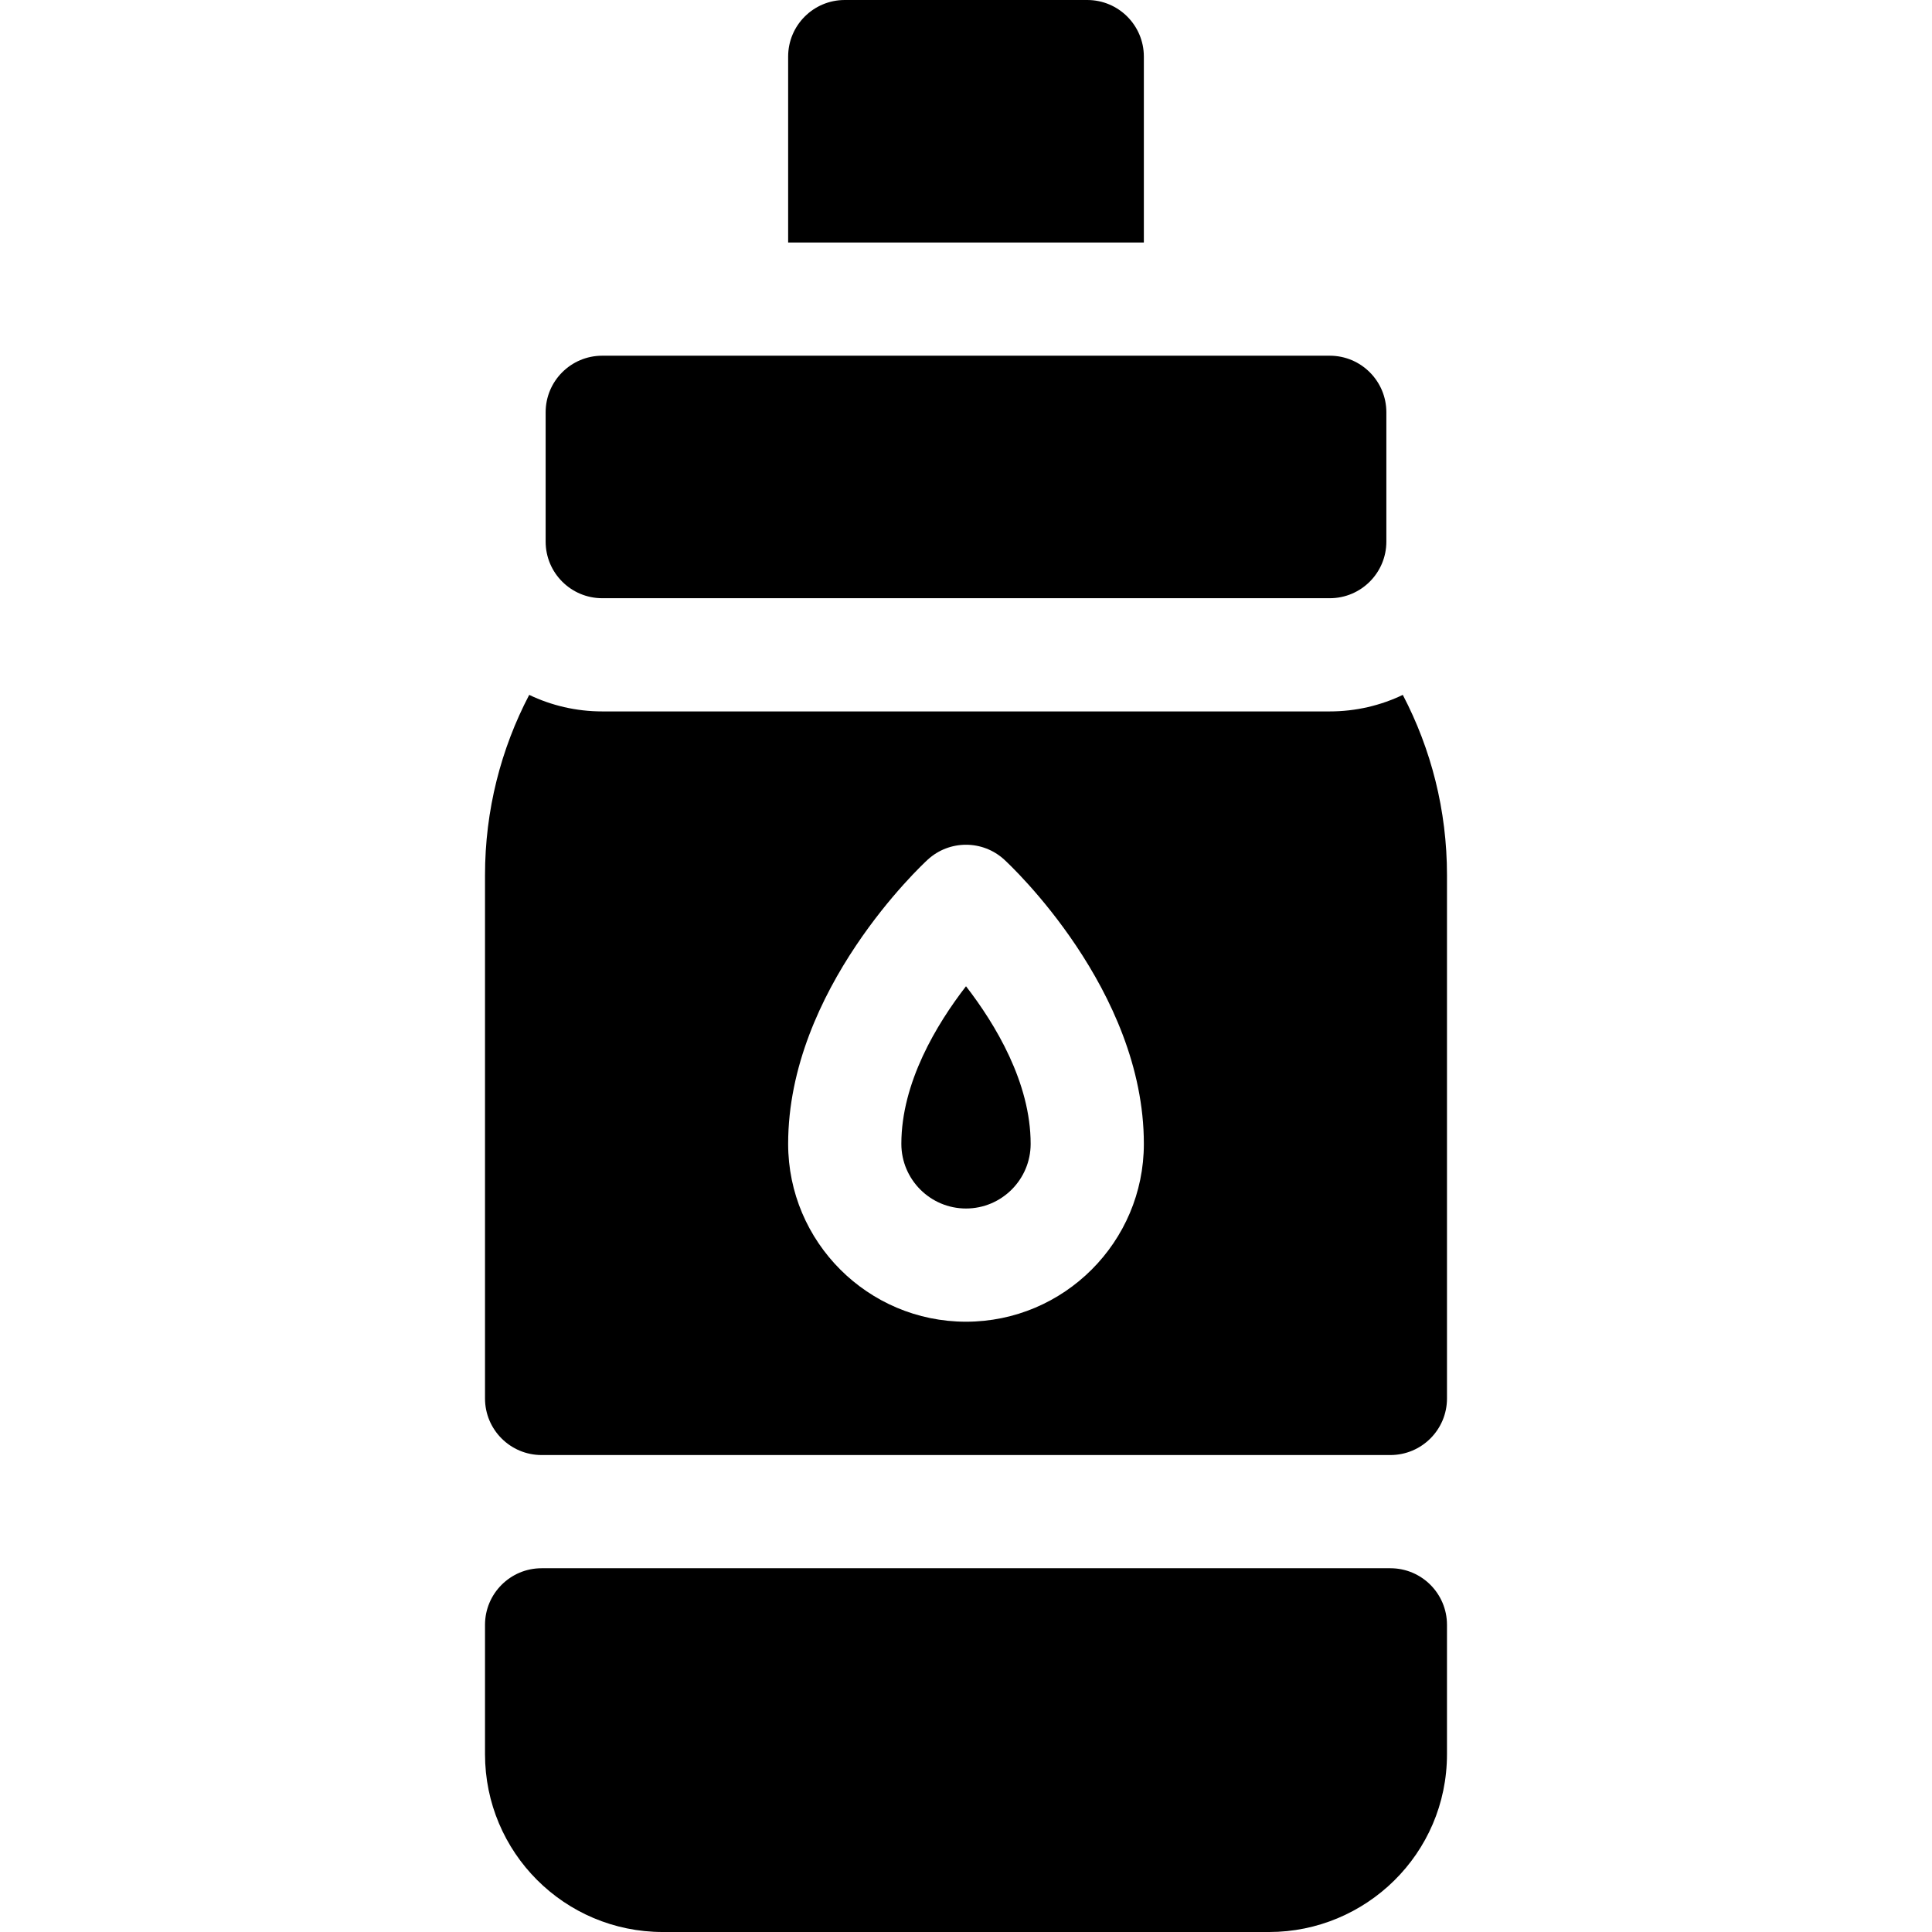 <svg id="Layer_1" enable-background="new 0 0 512 512" height="512" viewBox="0 0 512 512" width="512" xmlns="http://www.w3.org/2000/svg"><g><path d="m371.755 184.151c-5.866 2.807-12.43 4.382-19.355 4.382h-192.8c-6.925 0-13.489-1.575-19.355-4.382-7.476 14.292-11.712 30.534-11.712 47.75v138.699c0 8.284 6.716 15 15 15h224.934c8.284 0 15-6.716 15-15v-138.7c0-17.215-4.236-33.457-11.712-47.749zm-115.755 166.116c-25.989 0-47.133-21.144-47.133-47.133 0-40.882 35.478-73.93 36.988-75.316 5.737-5.268 14.554-5.268 20.291 0 1.51 1.387 36.988 34.435 36.988 75.316-.001 25.989-21.145 47.133-47.134 47.133z"/><path d="m238.867 303.134c0 9.447 7.686 17.133 17.133 17.133s17.133-7.686 17.133-17.133c0-16.242-9.37-31.728-17.133-41.769-7.763 10.041-17.133 25.527-17.133 41.769z"/><path d="m303.133 15c0-8.284-6.716-15-15-15h-64.267c-8.284 0-15 6.716-15 15v49.267h94.267z"/><path d="m159.6 158.533h192.8c8.284 0 15-6.716 15-15v-34.267c0-8.284-6.716-15-15-15h-192.8c-8.284 0-15 6.716-15 15v34.267c0 8.284 6.716 15 15 15z"/><path d="m368.467 415.6h-224.934c-8.284 0-15 6.716-15 15v34.267c0 26.026 21.039 47.134 47.133 47.134h160.667c25.551 0 47.133-20.653 47.133-47.134v-34.267c.001-8.285-6.715-15-14.999-15z"/></g></svg>